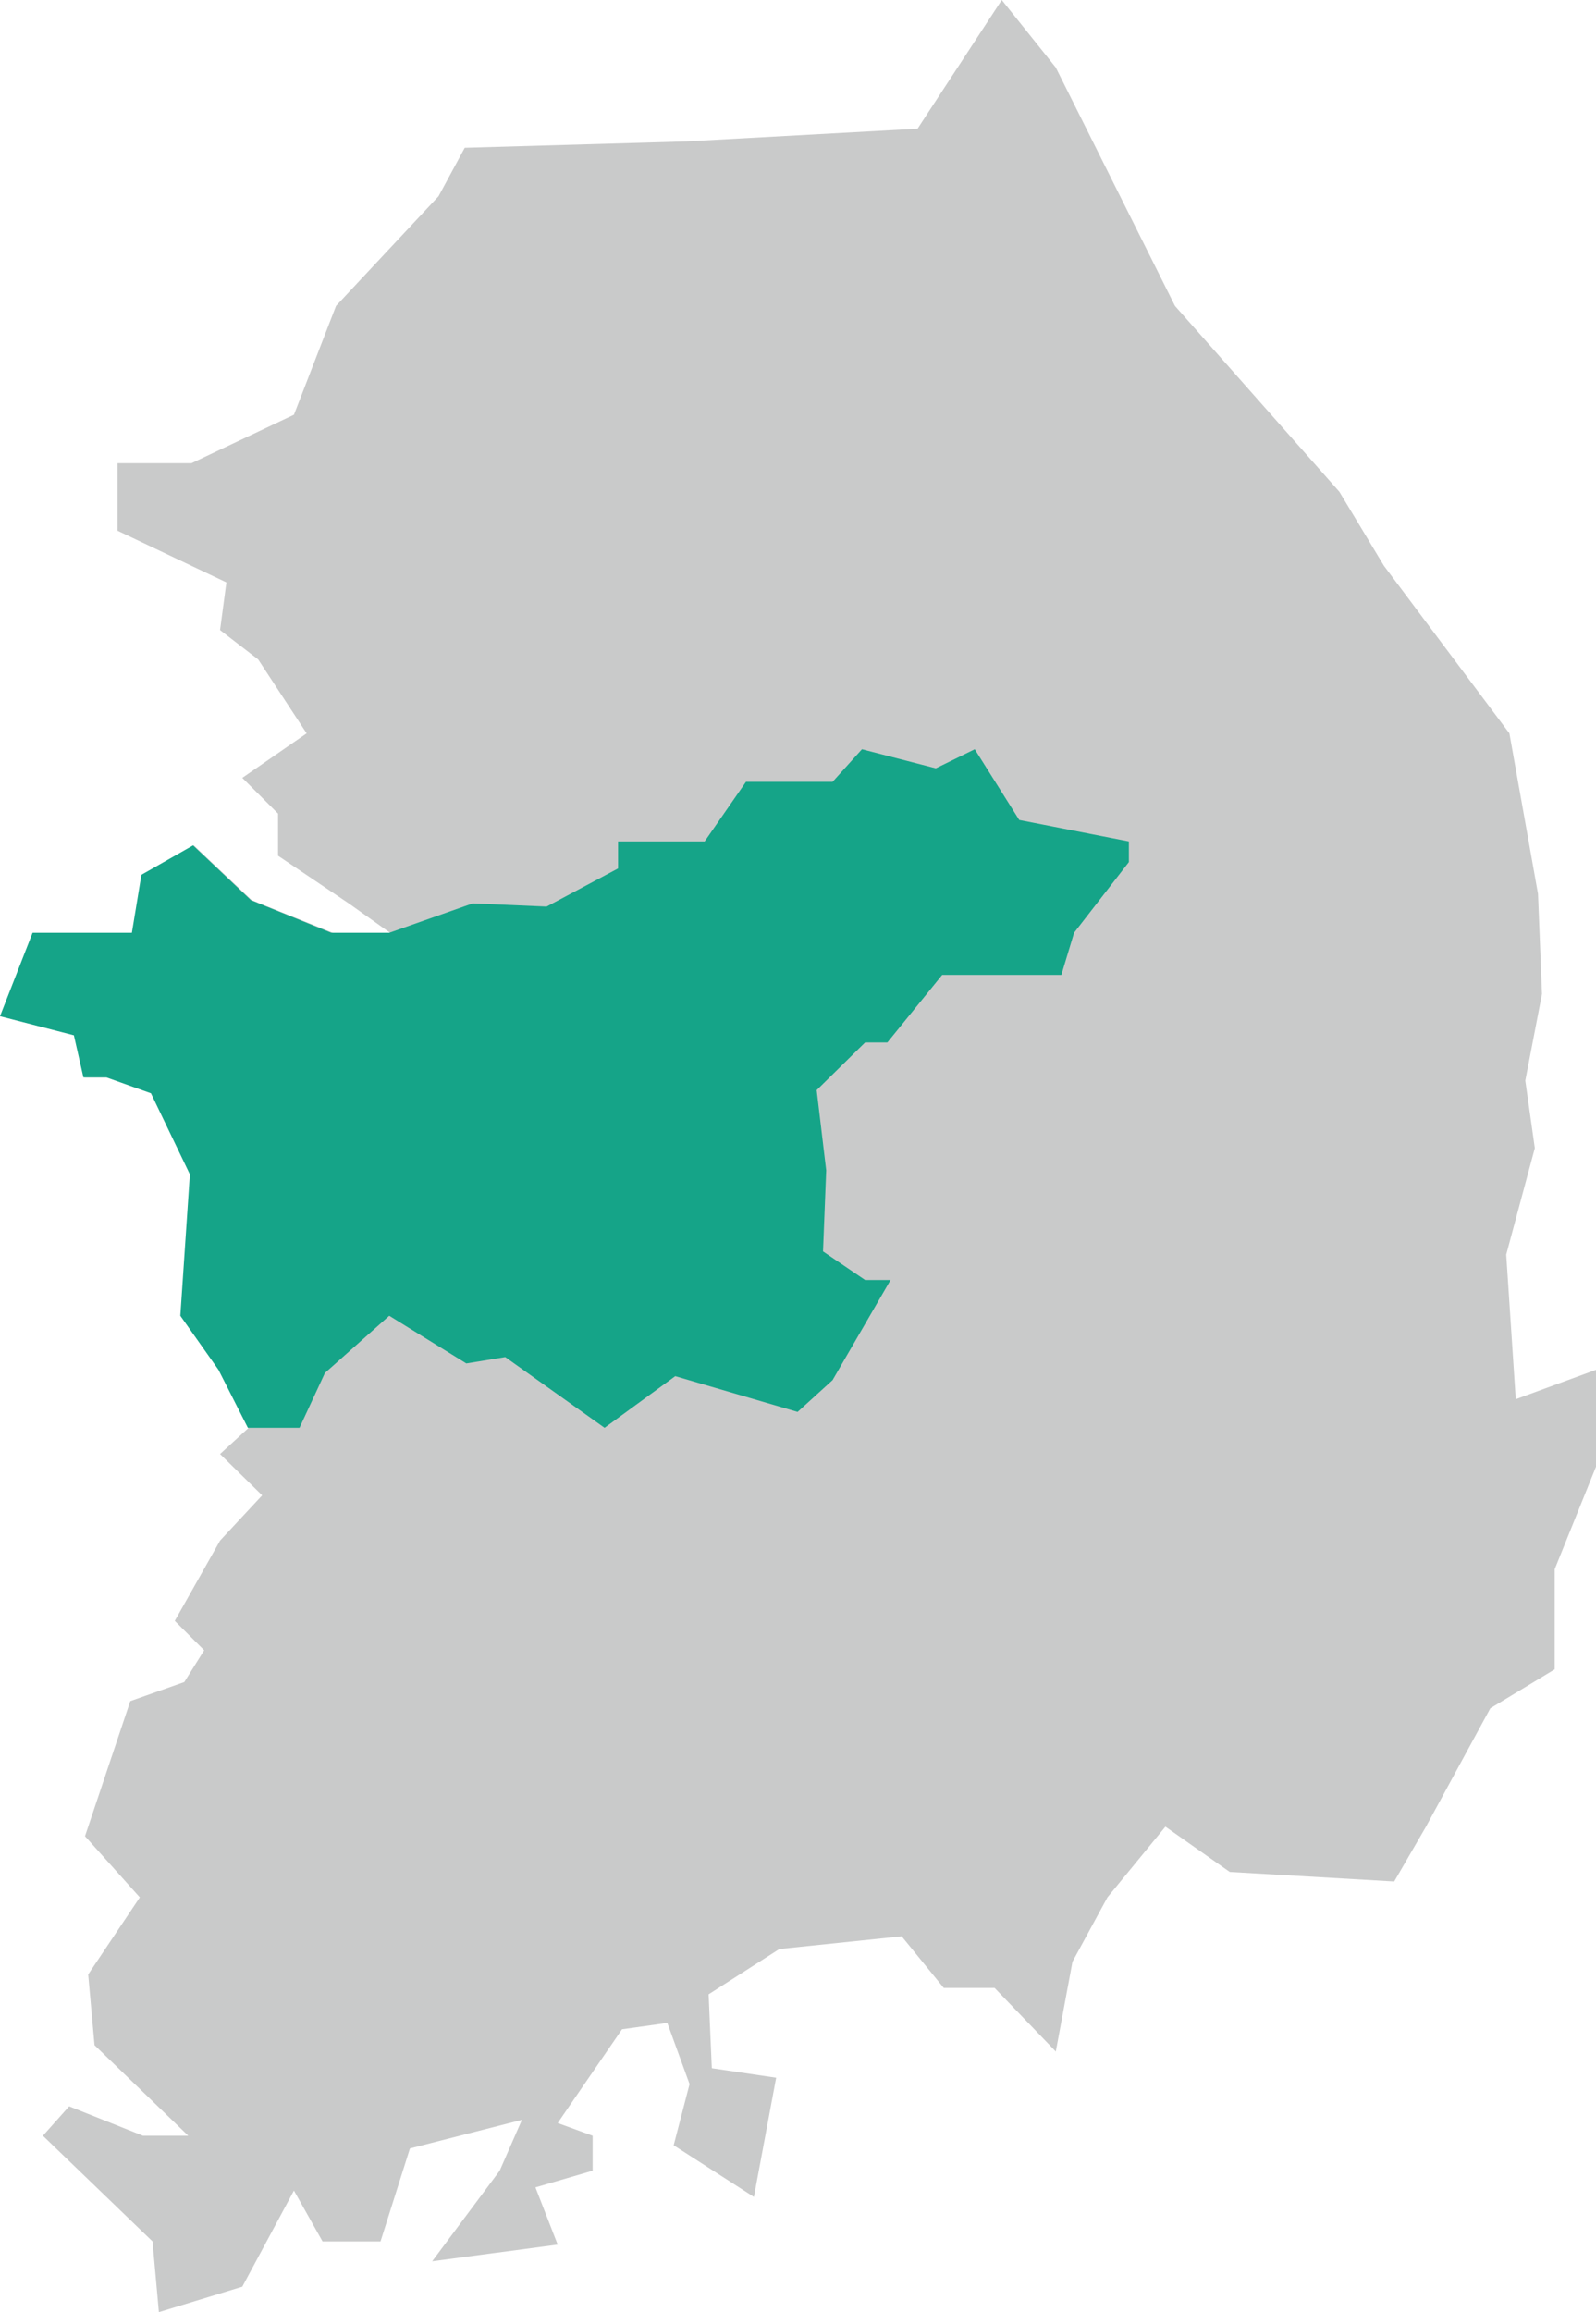<svg xmlns="http://www.w3.org/2000/svg" viewBox="0 0 20.09 29.1"><defs><style>.cls-1{fill:#c9caca;}.cls-2{fill:#15a488;}</style></defs><g id="레이어_2" data-name="레이어 2"><g id="Layer_1" data-name="Layer 1"><polygon class="cls-1" points="5.52 2.47 4.23 3.85 3.7 5.22 2.41 5.83 1.48 5.83 1.48 6.68 2.85 7.33 2.77 7.93 3.25 8.3 3.86 9.23 3.05 9.79 3.5 10.24 3.5 10.77 4.39 11.37 4.91 11.74 4.19 11.74 3.17 11.33 2.44 10.64 1.8 11.01 1.68 11.74 1.11 11.74 0.42 11.74 0.02 12.79 0.95 13.03 1.07 13.56 1.35 13.56 1.92 13.76 2.41 14.78 2.28 16.56 2.77 17.24 3.13 17.97 2.77 18.3 3.3 18.82 2.77 19.39 2.2 20.4 2.57 20.77 2.32 21.17 1.64 21.41 1.07 23.11 1.76 23.88 1.11 24.85 1.19 25.74 2.37 26.88 1.8 26.88 0.87 26.51 0.54 26.88 1.92 28.21 2 29.1 3.05 28.78 3.7 27.57 4.06 28.21 4.79 28.21 5.16 27.04 6.57 26.68 6.29 27.32 5.44 28.46 7.02 28.25 6.74 27.53 7.46 27.32 7.46 26.88 7.02 26.72 7.83 25.54 8.4 25.46 8.68 26.23 8.48 27 9.49 27.65 9.77 26.15 8.96 26.03 8.92 25.1 9.81 24.53 11.35 24.37 11.88 25.02 12.52 25.02 13.29 25.82 13.5 24.69 13.94 23.88 14.67 22.99 15.48 23.56 17.55 23.68 17.95 22.99 18.76 21.5 19.57 21.01 19.57 19.75 20.09 18.46 20.09 17.24 19.08 17.61 18.96 15.79 19.32 14.45 19.2 13.6 19.41 12.51 19.36 11.25 19 9.23 17.42 7.12 16.86 6.19 14.79 3.85 13.29 0.85 12.61 0 11.55 1.62 8.64 1.78 5.85 1.86 5.52 2.47"/><polygon class="cls-2" points="4.09 17.28 4.9 16.56 5.87 17.16 6.36 17.08 6.88 17.45 7.61 17.97 8.5 17.32 10.04 17.77 10.48 17.37 11.21 16.11 10.89 16.11 10.36 15.75 10.4 14.73 10.28 13.72 10.89 13.12 11.17 13.12 11.86 12.27 12.59 12.27 13.36 12.27 13.52 11.74 14.21 10.85 14.21 10.59 12.83 10.32 12.27 9.43 11.78 9.67 10.85 9.43 10.48 9.84 9.39 9.84 8.87 10.59 7.78 10.59 7.78 10.93 6.88 11.41 5.95 11.37 4.9 11.74 4.17 11.74 3.16 11.33 2.43 10.64 1.78 11.01 1.66 11.74 1.09 11.74 0.41 11.74 0 12.79 0.93 13.03 1.05 13.56 1.34 13.56 1.9 13.76 2.39 14.78 2.27 16.56 2.75 17.24 3.12 17.97 3.77 17.97 4.09 17.28"/></g></g></svg>